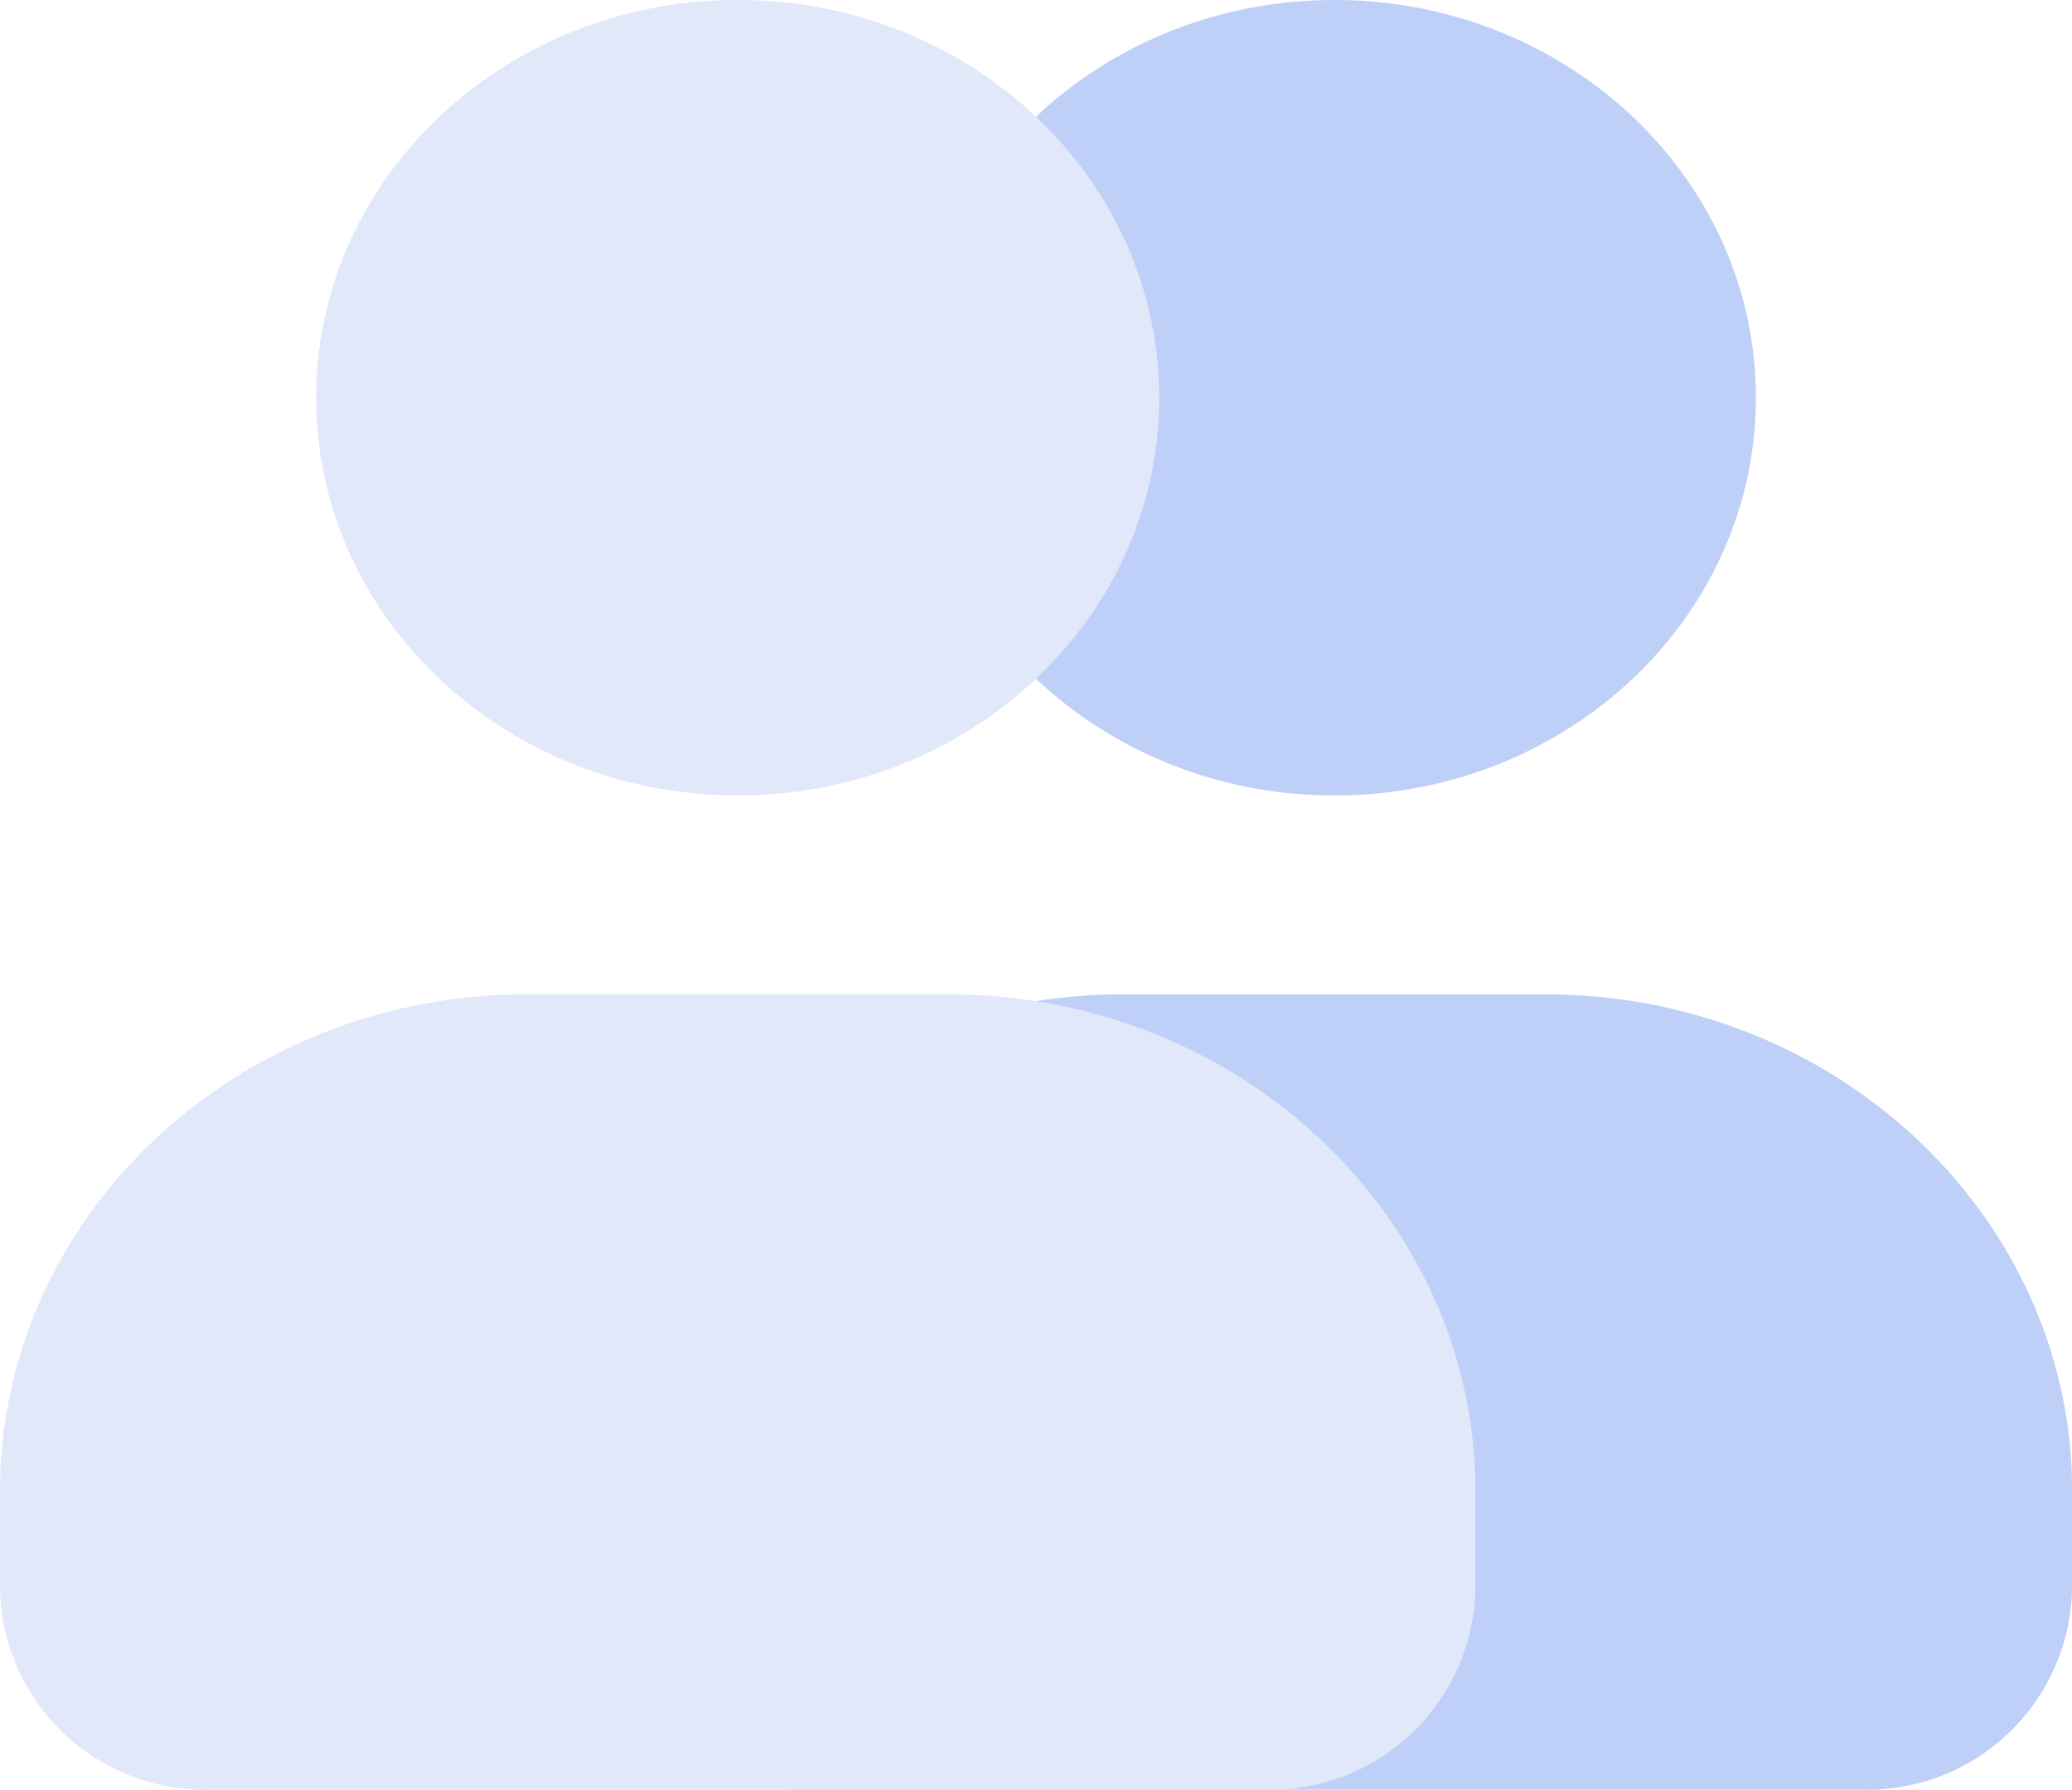 <svg xmlns="http://www.w3.org/2000/svg" width="75.36" height="65.103" viewBox="0 0 75.36 65.103"><g transform="translate(-2 -3)"><path d="M34.83,31.935c-8.467,0-15.331-6.477-15.331-14.467S26.362,3,34.83,3,50.161,9.477,50.161,17.467,43.3,31.935,34.83,31.935Zm26.83,28.935A7.459,7.459,0,0,1,53.993,68.1H15.666A7.459,7.459,0,0,1,8,60.869V57.252c0-9.988,8.58-18.084,19.164-18.084H42.5c10.584,0,19.164,8.1,19.164,18.084Z" transform="translate(15.701 0)" fill="#bed0f7"/><path d="M28.83,31.935c-8.467,0-15.331-6.477-15.331-14.467S20.362,3,28.83,3,44.161,9.477,44.161,17.467,37.3,31.935,28.83,31.935Zm26.83,28.935A7.459,7.459,0,0,1,47.993,68.1H9.666A7.459,7.459,0,0,1,2,60.869V57.252c0-9.988,8.58-18.084,19.164-18.084H36.5c10.584,0,19.164,8.1,19.164,18.084Z" transform="translate(0 0)" fill="#e0e8f9"/></g></svg>